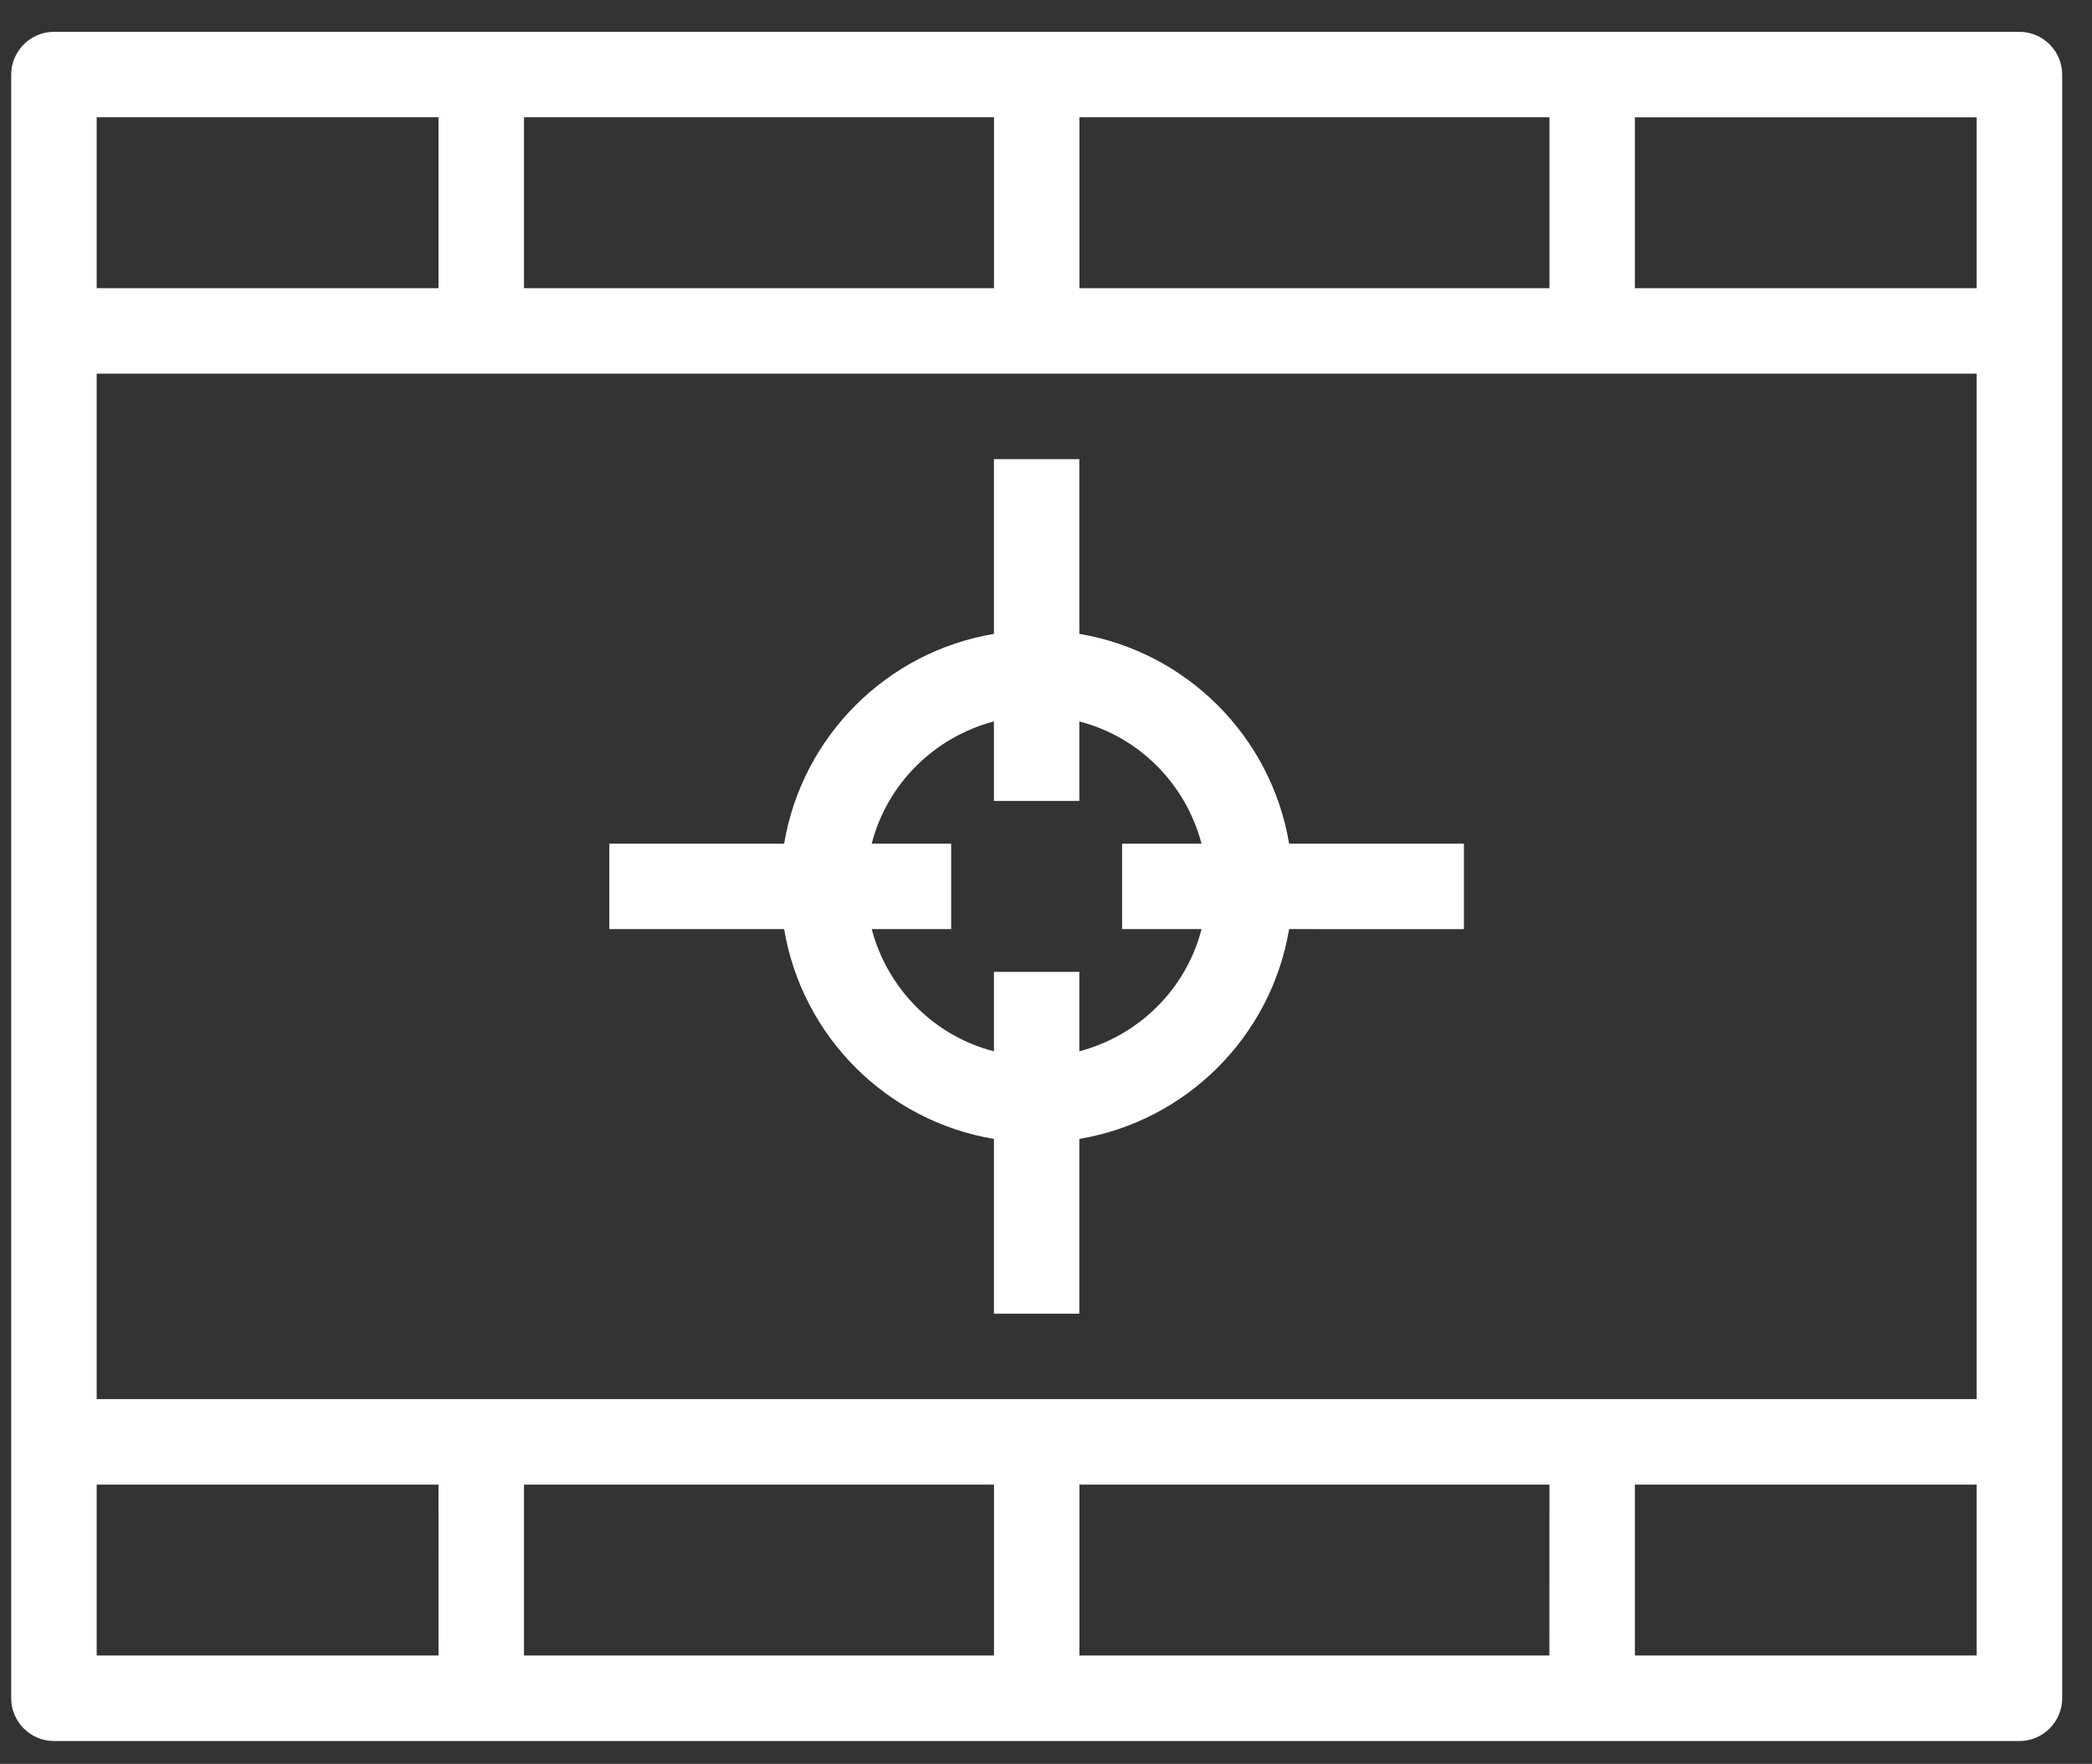<svg width="51" height="43" viewBox="0 0 51 43" fill="none" xmlns="http://www.w3.org/2000/svg">
<rect x="0" y="0" width="51" height="43" fill="#333333" stroke="none"/>
<g clip-path="url(#clip0_140_7)">
<path d="M49.23 0.776H1.315C0.743 0.776 0.273 1.245 0.273 1.818V41.401C0.273 41.973 0.742 42.443 1.315 42.443H49.232C49.804 42.443 50.273 41.974 50.273 41.401L50.273 1.818C50.273 1.245 49.804 0.776 49.231 0.776H49.23ZM26.315 2.859H37.773V7.026L26.315 7.026V2.859ZM12.774 2.859H24.232V7.026L12.774 7.026V2.859ZM2.357 2.859H10.69V7.026L2.357 7.026V2.859ZM10.691 40.358H2.357V36.192H10.69L10.691 40.358ZM24.232 40.358H12.774V36.192H24.232L24.232 40.358ZM37.772 40.358H26.315V36.192H37.773L37.772 40.358ZM48.189 40.358H39.856V36.192H48.189V40.358ZM48.189 34.108H2.357V9.109H48.188L48.189 34.108ZM48.189 7.026H39.856V2.86H48.189V7.026Z" fill="white"/>
<path d="M24.23 27.765V32.025H26.313V27.764C28.927 27.327 30.99 25.264 31.427 22.65L35.688 22.651V20.567H31.427C30.99 17.953 28.927 15.89 26.313 15.453L26.313 11.193H24.23V15.453C21.616 15.891 19.553 17.953 19.116 20.567L14.855 20.567V22.65H19.116C19.553 25.265 21.615 27.327 24.23 27.765ZM21.251 20.567C21.626 19.109 22.772 17.973 24.23 17.587L24.23 19.525H26.313V17.588C27.771 17.963 28.906 19.109 29.292 20.567L27.355 20.567V22.65H29.292C28.917 24.108 27.771 25.243 26.313 25.629L26.313 23.692H24.23V25.629C22.772 25.254 21.637 24.108 21.251 22.65L23.188 22.65V20.567L21.251 20.567Z" fill="white"/>
</g>
<defs>
<clipPath id="clip0_140_7">
<rect width="51" height="43" fill="white"/>
</clipPath>
</defs>
</svg>
